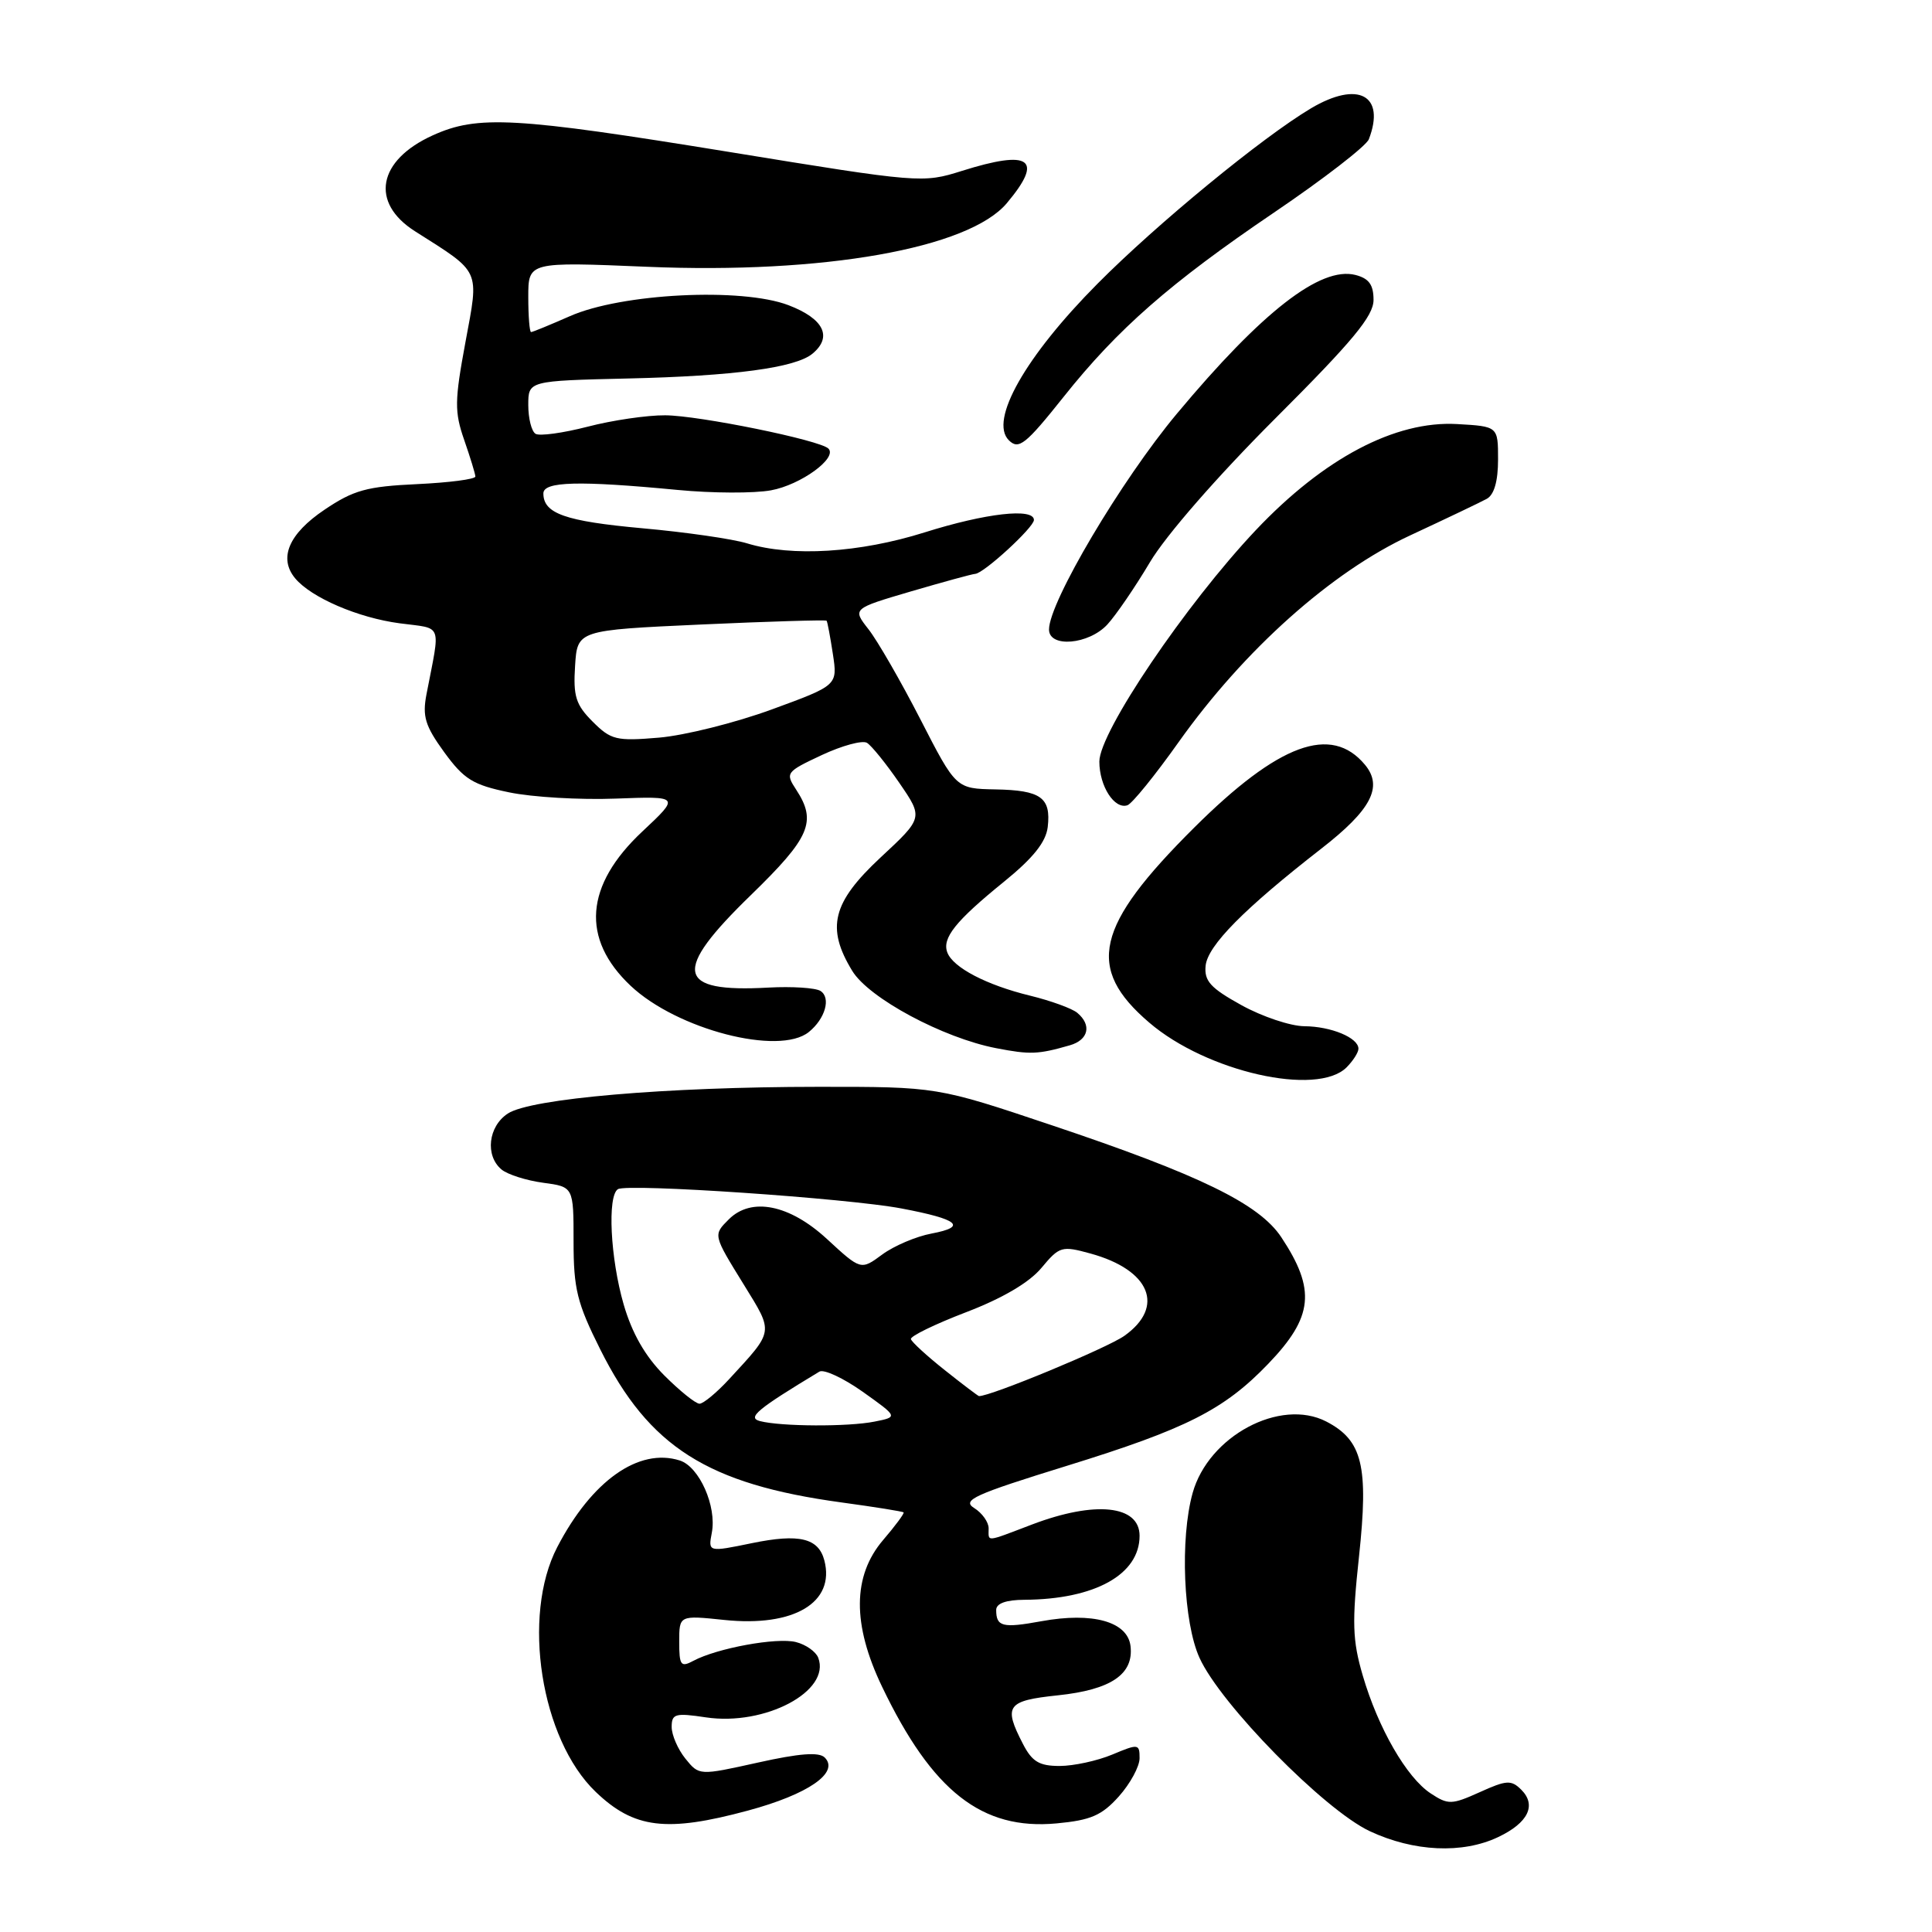 <?xml version="1.0" encoding="UTF-8" standalone="no"?>
<!DOCTYPE svg PUBLIC "-//W3C//DTD SVG 1.1//EN" "http://www.w3.org/Graphics/SVG/1.1/DTD/svg11.dtd" >
<svg xmlns="http://www.w3.org/2000/svg" xmlns:xlink="http://www.w3.org/1999/xlink" version="1.1" viewBox="0 0 256 256">
 <g >
 <path fill="currentColor"
d=" M 198.52 243.42 C 202.49 241.54 203.63 239.20 201.58 237.15 C 200.25 235.83 199.63 235.86 196.08 237.47 C 192.35 239.15 191.89 239.16 189.58 237.64 C 186.39 235.55 182.61 228.99 180.57 222.01 C 179.20 217.33 179.13 215.01 180.08 206.20 C 181.36 194.25 180.54 190.85 175.74 188.36 C 169.63 185.21 160.13 190.29 158.03 197.83 C 156.34 203.90 156.80 214.97 158.94 219.67 C 161.73 225.83 175.47 239.81 181.50 242.64 C 187.33 245.37 193.79 245.67 198.52 243.42 Z  M 99.11 239.91 C 107.09 237.76 111.27 234.87 109.28 232.88 C 108.53 232.13 105.95 232.32 100.43 233.55 C 92.64 235.28 92.64 235.28 90.82 233.03 C 89.82 231.79 89.00 229.90 89.00 228.83 C 89.00 227.08 89.47 226.95 93.54 227.56 C 101.36 228.73 110.12 224.09 108.42 219.66 C 108.11 218.85 106.78 217.91 105.46 217.58 C 102.92 216.94 95.01 218.39 91.87 220.07 C 90.21 220.96 90.00 220.68 90.00 217.55 C 90.00 214.03 90.00 214.03 95.96 214.65 C 105.19 215.62 110.69 212.35 109.23 206.76 C 108.45 203.80 105.90 203.19 99.66 204.47 C 93.83 205.67 93.83 205.67 94.32 203.09 C 94.99 199.59 92.66 194.34 90.07 193.52 C 84.64 191.80 78.41 196.20 73.84 205.00 C 69.09 214.13 71.66 230.46 78.93 237.43 C 84.01 242.30 88.30 242.83 99.11 239.91 Z  M 148.25 238.04 C 149.76 236.35 151.00 234.07 151.00 232.97 C 151.00 231.06 150.84 231.04 147.38 232.49 C 145.39 233.32 142.25 234.00 140.40 234.00 C 137.70 234.00 136.75 233.43 135.53 231.05 C 132.93 226.02 133.42 225.35 140.17 224.64 C 147.22 223.90 150.24 221.85 149.80 218.11 C 149.41 214.87 144.79 213.58 137.99 214.82 C 132.84 215.76 132.00 215.55 132.00 213.33 C 132.00 212.46 133.30 211.99 135.75 211.98 C 145.09 211.92 151.00 208.63 151.00 203.50 C 151.00 199.44 145.11 198.83 136.76 202.00 C 130.48 204.39 131.00 204.34 131.00 202.51 C 131.00 201.69 130.14 200.48 129.08 199.82 C 127.42 198.78 129.08 198.03 141.33 194.24 C 157.21 189.33 162.19 186.81 168.05 180.71 C 174.02 174.50 174.39 170.90 169.78 163.94 C 166.85 159.52 158.99 155.68 139.33 149.09 C 124.17 144.00 124.17 144.00 108.33 144.01 C 88.25 144.02 70.31 145.56 67.29 147.55 C 64.69 149.25 64.25 153.13 66.46 154.97 C 67.26 155.63 69.74 156.42 71.96 156.72 C 76.00 157.26 76.00 157.26 76.00 164.50 C 76.00 170.78 76.46 172.66 79.54 178.81 C 86.01 191.75 93.76 196.66 111.50 199.08 C 115.90 199.68 119.60 200.27 119.73 200.40 C 119.86 200.52 118.64 202.17 117.02 204.06 C 112.96 208.81 112.91 215.23 116.88 223.50 C 123.53 237.37 130.12 242.53 140.00 241.61 C 144.53 241.19 145.99 240.56 148.25 238.04 Z  M 178.43 141.43 C 179.29 140.56 180.00 139.46 180.00 138.96 C 180.00 137.51 176.38 136.00 172.82 135.98 C 170.99 135.96 167.25 134.71 164.50 133.19 C 160.39 130.92 159.55 129.99 159.75 127.96 C 160.03 125.29 164.84 120.42 175.04 112.48 C 181.70 107.31 183.29 104.26 180.87 101.34 C 176.40 95.96 169.43 98.53 158.23 109.67 C 145.11 122.72 143.83 128.28 152.28 135.50 C 159.88 142.02 174.52 145.33 178.43 141.43 Z  M 141.75 138.51 C 144.24 137.80 144.69 135.82 142.74 134.20 C 142.04 133.62 139.23 132.60 136.49 131.93 C 130.74 130.53 126.30 128.22 125.53 126.22 C 124.80 124.31 126.59 122.06 133.00 116.86 C 136.91 113.69 138.59 111.58 138.83 109.58 C 139.28 105.68 137.93 104.71 131.89 104.60 C 126.67 104.50 126.67 104.50 121.95 95.30 C 119.35 90.24 116.26 84.88 115.08 83.38 C 112.94 80.65 112.94 80.65 120.72 78.36 C 125.00 77.11 128.82 76.06 129.22 76.04 C 130.36 75.98 137.00 69.88 137.00 68.90 C 137.00 67.27 130.62 67.99 122.50 70.55 C 113.91 73.25 104.93 73.81 99.00 72.00 C 97.08 71.41 90.84 70.51 85.14 70.00 C 74.89 69.07 72.00 68.05 72.00 65.38 C 72.00 63.79 76.71 63.67 89.80 64.92 C 94.37 65.36 99.93 65.38 102.16 64.97 C 106.11 64.25 111.01 60.68 109.77 59.44 C 108.66 58.32 92.61 55.05 88.14 55.03 C 85.75 55.01 81.12 55.69 77.86 56.54 C 74.60 57.38 71.49 57.81 70.96 57.48 C 70.43 57.15 70.00 55.44 70.00 53.67 C 70.00 50.46 70.00 50.46 83.25 50.15 C 97.23 49.83 105.41 48.73 107.65 46.87 C 110.35 44.64 109.16 42.23 104.48 40.44 C 98.27 38.07 82.34 38.87 75.50 41.90 C 72.88 43.05 70.58 44.00 70.37 44.00 C 70.17 44.00 70.00 41.91 70.00 39.35 C 70.00 34.69 70.00 34.69 85.75 35.35 C 109.10 36.33 128.36 32.92 133.41 26.92 C 138.34 21.06 136.54 19.78 127.44 22.65 C 122.27 24.28 121.85 24.25 96.72 20.15 C 68.16 15.50 63.30 15.23 57.33 17.94 C 50.04 21.25 49.01 26.85 55.00 30.65 C 63.80 36.24 63.49 35.55 61.67 45.36 C 60.23 53.12 60.21 54.57 61.51 58.30 C 62.31 60.61 62.98 62.79 62.99 63.14 C 62.99 63.50 59.51 63.95 55.25 64.15 C 48.61 64.46 46.85 64.94 43.00 67.54 C 38.27 70.72 36.88 73.95 39.11 76.63 C 41.23 79.18 47.44 81.86 52.95 82.59 C 58.75 83.36 58.37 82.37 56.51 92.00 C 55.95 94.93 56.33 96.18 58.86 99.67 C 61.48 103.26 62.66 104.00 67.46 104.99 C 70.52 105.63 76.86 106.00 81.56 105.82 C 90.10 105.50 90.10 105.50 85.11 110.18 C 77.49 117.32 76.96 124.39 83.56 130.62 C 89.70 136.41 103.23 139.92 107.17 136.75 C 109.35 134.99 110.14 132.20 108.71 131.30 C 108.04 130.89 104.94 130.69 101.82 130.86 C 89.55 131.54 89.02 128.77 99.50 118.60 C 107.35 110.97 108.26 108.86 105.50 104.64 C 104.04 102.41 104.14 102.28 108.89 100.05 C 111.59 98.79 114.28 98.06 114.88 98.43 C 115.48 98.80 117.41 101.18 119.16 103.73 C 122.34 108.36 122.34 108.36 116.67 113.63 C 110.28 119.59 109.44 122.93 112.93 128.65 C 115.13 132.26 124.95 137.53 132.00 138.89 C 136.50 139.76 137.55 139.72 141.75 138.51 Z  M 156.17 98.34 C 164.87 86.10 176.41 75.79 186.86 70.94 C 191.61 68.73 196.18 66.55 197.00 66.10 C 197.98 65.57 198.50 63.76 198.50 60.89 C 198.50 56.50 198.50 56.50 193.06 56.19 C 184.87 55.73 175.41 60.72 166.39 70.26 C 157.11 80.09 145.67 97.01 145.67 100.91 C 145.67 104.17 147.67 107.28 149.39 106.70 C 150.00 106.50 153.05 102.74 156.17 98.34 Z  M 146.73 82.75 C 147.87 81.51 150.41 77.80 152.37 74.50 C 154.46 70.97 161.29 63.14 168.96 55.47 C 179.25 45.19 182.00 41.88 182.00 39.74 C 182.00 37.72 181.39 36.89 179.59 36.43 C 174.97 35.27 167.23 41.29 155.94 54.82 C 148.57 63.64 139.00 79.80 139.00 83.41 C 139.00 85.87 144.26 85.42 146.73 82.75 Z  M 140.94 52.58 C 148.10 43.58 155.03 37.51 168.82 28.16 C 175.39 23.71 181.04 19.34 181.38 18.45 C 183.62 12.61 179.96 10.65 173.72 14.35 C 167.29 18.17 153.32 29.64 145.44 37.58 C 135.87 47.21 131.05 55.71 133.67 58.33 C 134.98 59.64 135.89 58.92 140.94 52.58 Z  M 100.69 188.30 C 98.97 187.85 100.35 186.71 108.57 181.75 C 109.16 181.39 111.75 182.60 114.32 184.42 C 119.00 187.75 119.00 187.75 115.88 188.37 C 112.40 189.07 103.49 189.03 100.69 188.30 Z  M 88.02 182.25 C 85.49 179.71 83.75 176.67 82.64 172.85 C 80.87 166.74 80.46 158.45 81.88 157.57 C 83.15 156.79 112.30 158.77 119.46 160.13 C 127.02 161.56 128.21 162.55 123.44 163.45 C 121.40 163.83 118.46 165.08 116.90 166.23 C 114.07 168.32 114.07 168.32 109.56 164.16 C 104.61 159.60 99.55 158.59 96.57 161.57 C 94.48 163.66 94.47 163.60 98.59 170.27 C 102.53 176.67 102.60 176.25 96.61 182.75 C 94.96 184.54 93.19 186.00 92.69 186.00 C 92.18 186.00 90.08 184.31 88.02 182.25 Z  M 125.20 181.56 C 122.83 179.68 120.80 177.82 120.70 177.44 C 120.59 177.06 123.88 175.46 128.00 173.88 C 132.84 172.03 136.39 169.94 138.00 168.00 C 140.39 165.14 140.68 165.05 144.50 166.10 C 152.40 168.27 154.41 173.15 148.99 177.00 C 146.74 178.61 131.19 185.05 129.72 184.99 C 129.60 184.98 127.56 183.44 125.20 181.56 Z  M 78.53 95.62 C 76.30 93.39 75.94 92.26 76.20 88.24 C 76.50 83.50 76.50 83.50 92.92 82.75 C 101.95 82.34 109.42 82.12 109.53 82.25 C 109.64 82.39 110.01 84.37 110.36 86.66 C 110.99 90.81 110.99 90.81 102.25 94.01 C 97.44 95.77 90.73 97.45 87.33 97.74 C 81.66 98.22 80.96 98.05 78.53 95.62 Z "/>
</g>
</svg>